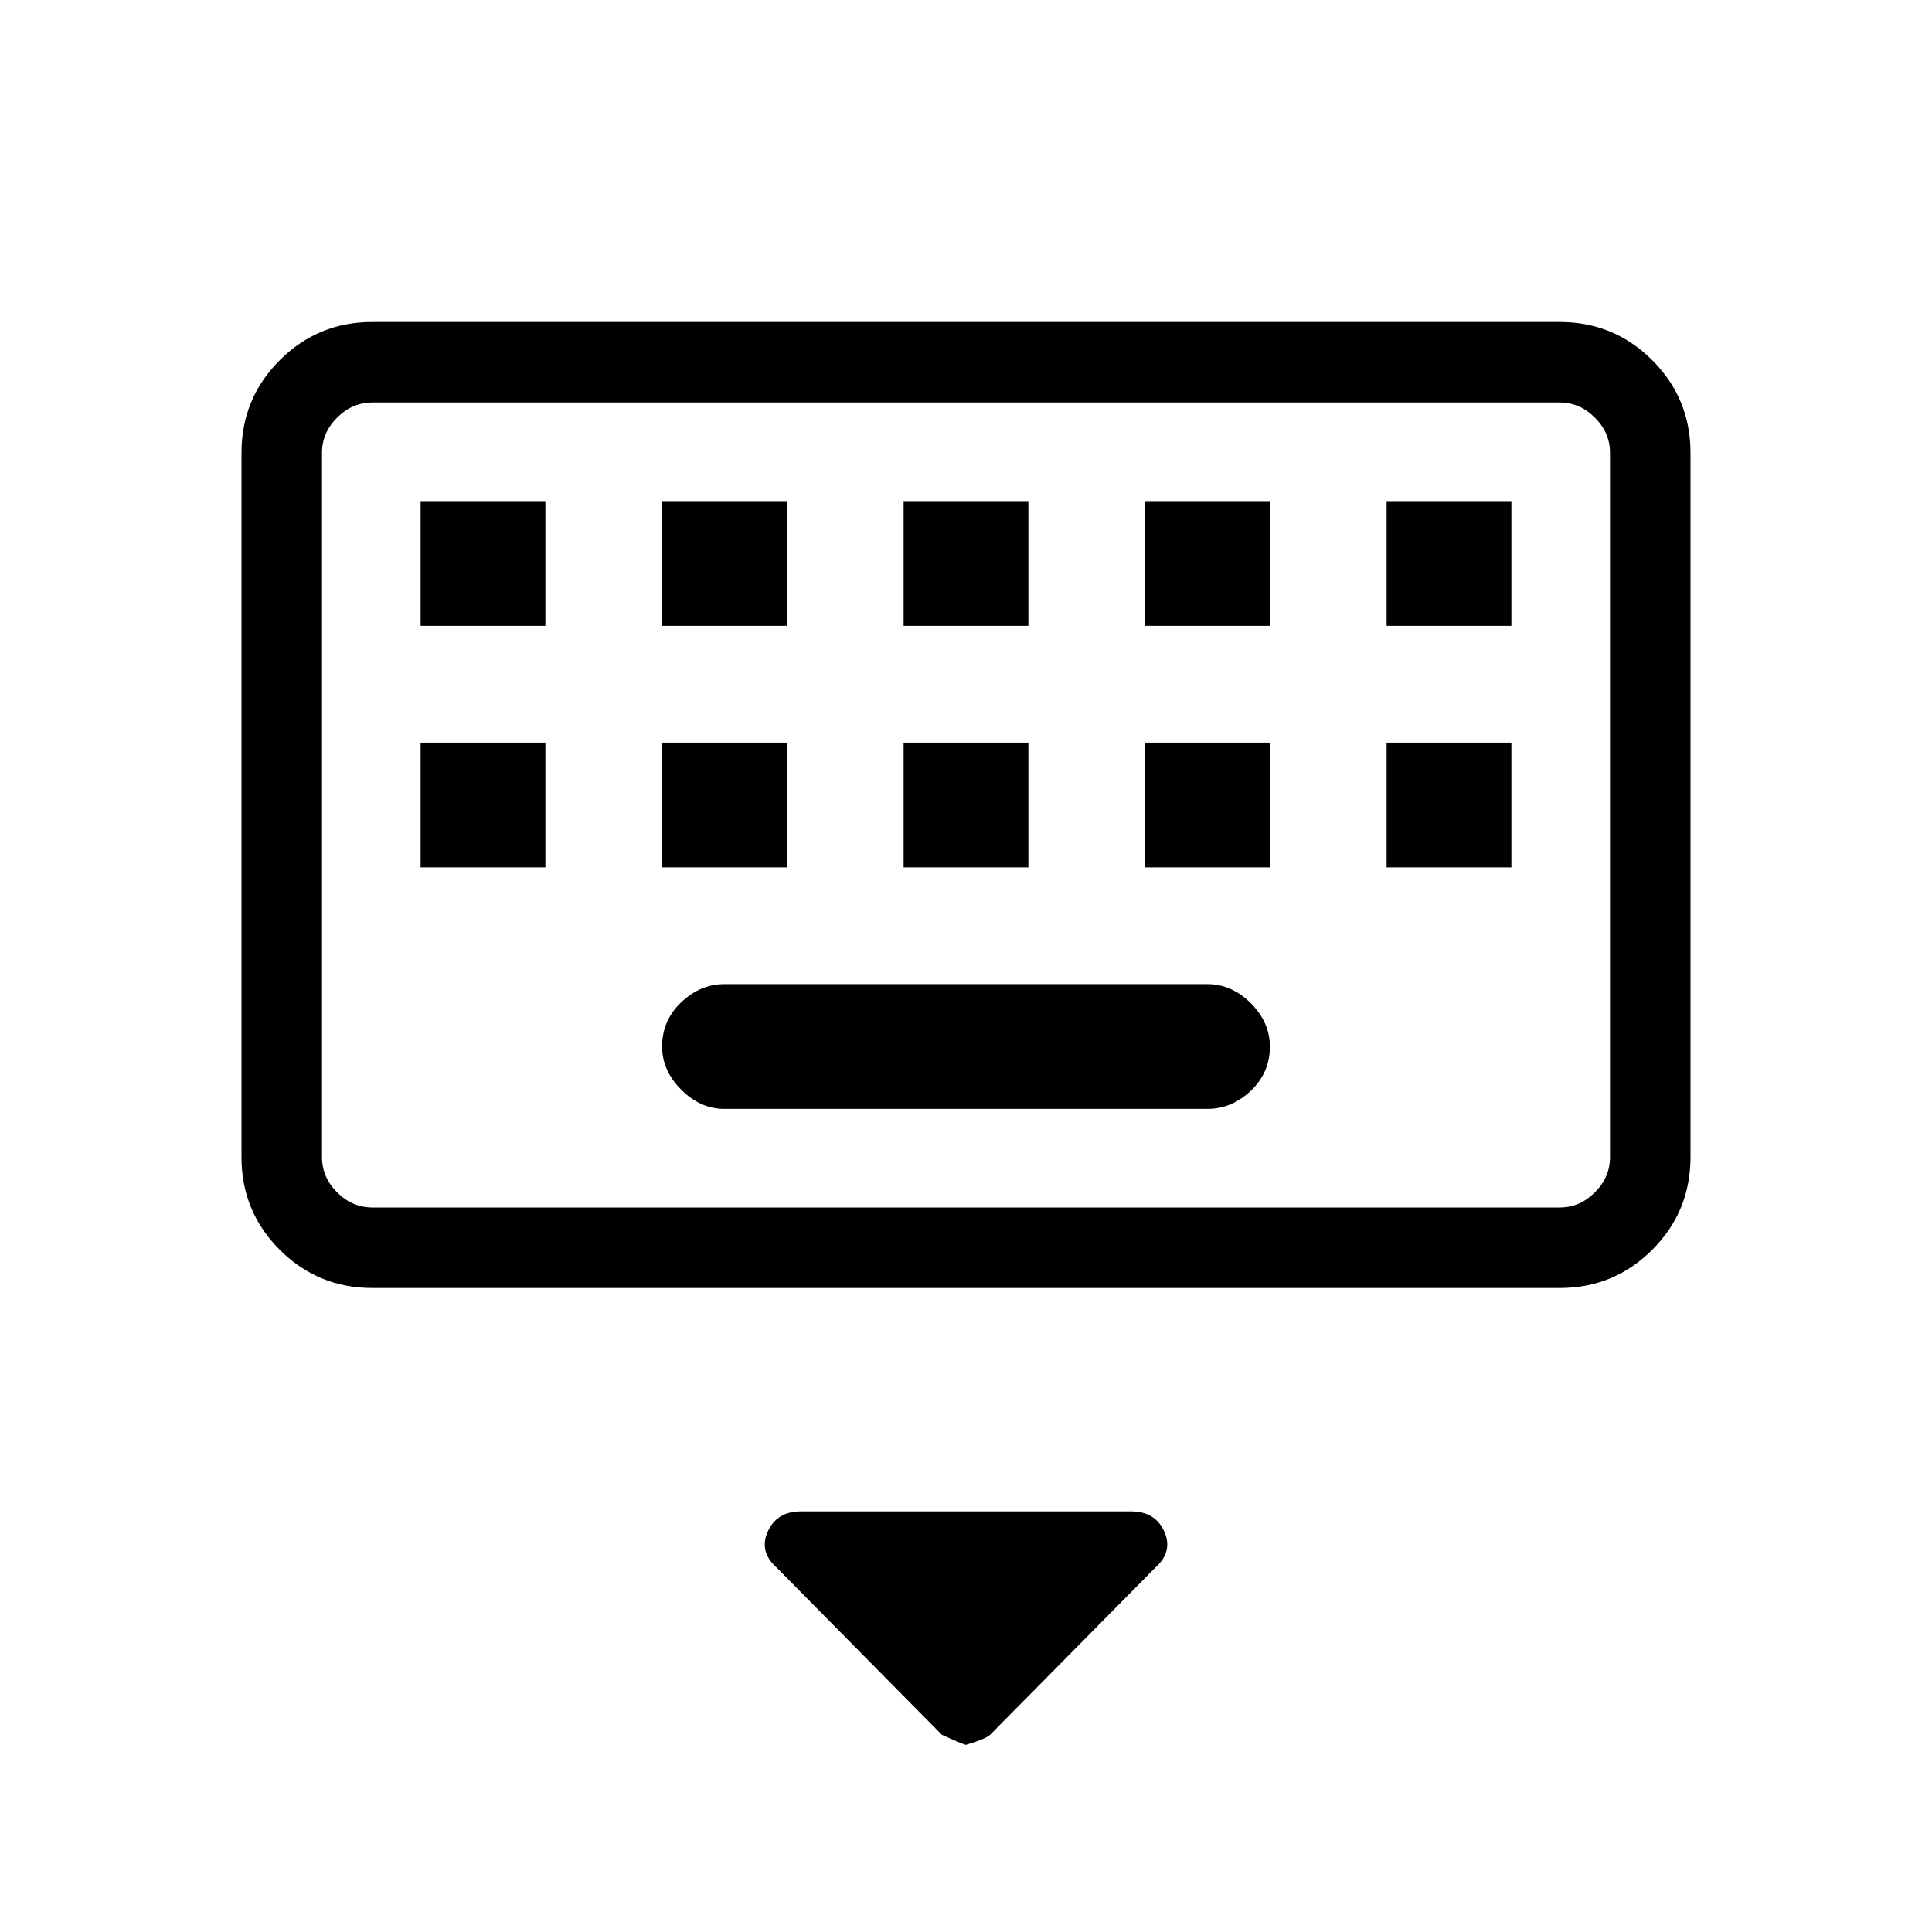 <svg xmlns="http://www.w3.org/2000/svg" height="24" width="24"><path d="M4.625 16Q3.95 16 3.475 15.525Q3 15.05 3 14.375V5.625Q3 4.95 3.475 4.475Q3.95 4 4.625 4H19.375Q20.05 4 20.525 4.475Q21 4.95 21 5.625V14.375Q21 15.05 20.525 15.525Q20.05 16 19.375 16ZM4.625 15H19.375Q19.625 15 19.812 14.812Q20 14.625 20 14.375V5.625Q20 5.375 19.812 5.188Q19.625 5 19.375 5H4.625Q4.375 5 4.188 5.188Q4 5.375 4 5.625V14.375Q4 14.625 4.188 14.812Q4.375 15 4.625 15ZM11.225 7.775H12.775V6.225H11.225ZM11.225 10.775H12.775V9.225H11.225ZM8.225 7.775H9.775V6.225H8.225ZM8.225 10.775H9.775V9.225H8.225ZM5.225 10.775H6.775V9.225H5.225ZM5.225 7.775H6.775V6.225H5.225ZM9 13.775H15Q15.3 13.775 15.538 13.55Q15.775 13.325 15.775 13Q15.775 12.7 15.538 12.462Q15.3 12.225 15 12.225H9Q8.7 12.225 8.463 12.45Q8.225 12.675 8.225 13Q8.225 13.3 8.463 13.537Q8.7 13.775 9 13.775ZM14.225 10.775H15.775V9.225H14.225ZM14.225 7.775H15.775V6.225H14.225ZM17.225 10.775H18.775V9.225H17.225ZM17.225 7.775H18.775V6.225H17.225ZM12 21.675Q11.975 21.675 11.7 21.55L9.65 19.475Q9.425 19.275 9.538 19.025Q9.65 18.775 9.95 18.775H14.05Q14.35 18.775 14.463 19.025Q14.575 19.275 14.35 19.475L12.3 21.55Q12.25 21.6 12 21.675ZM4 5Q4 5 4 5.188Q4 5.375 4 5.625V14.375Q4 14.625 4 14.812Q4 15 4 15Q4 15 4 14.812Q4 14.625 4 14.375V5.625Q4 5.375 4 5.188Q4 5 4 5Z"/></svg>